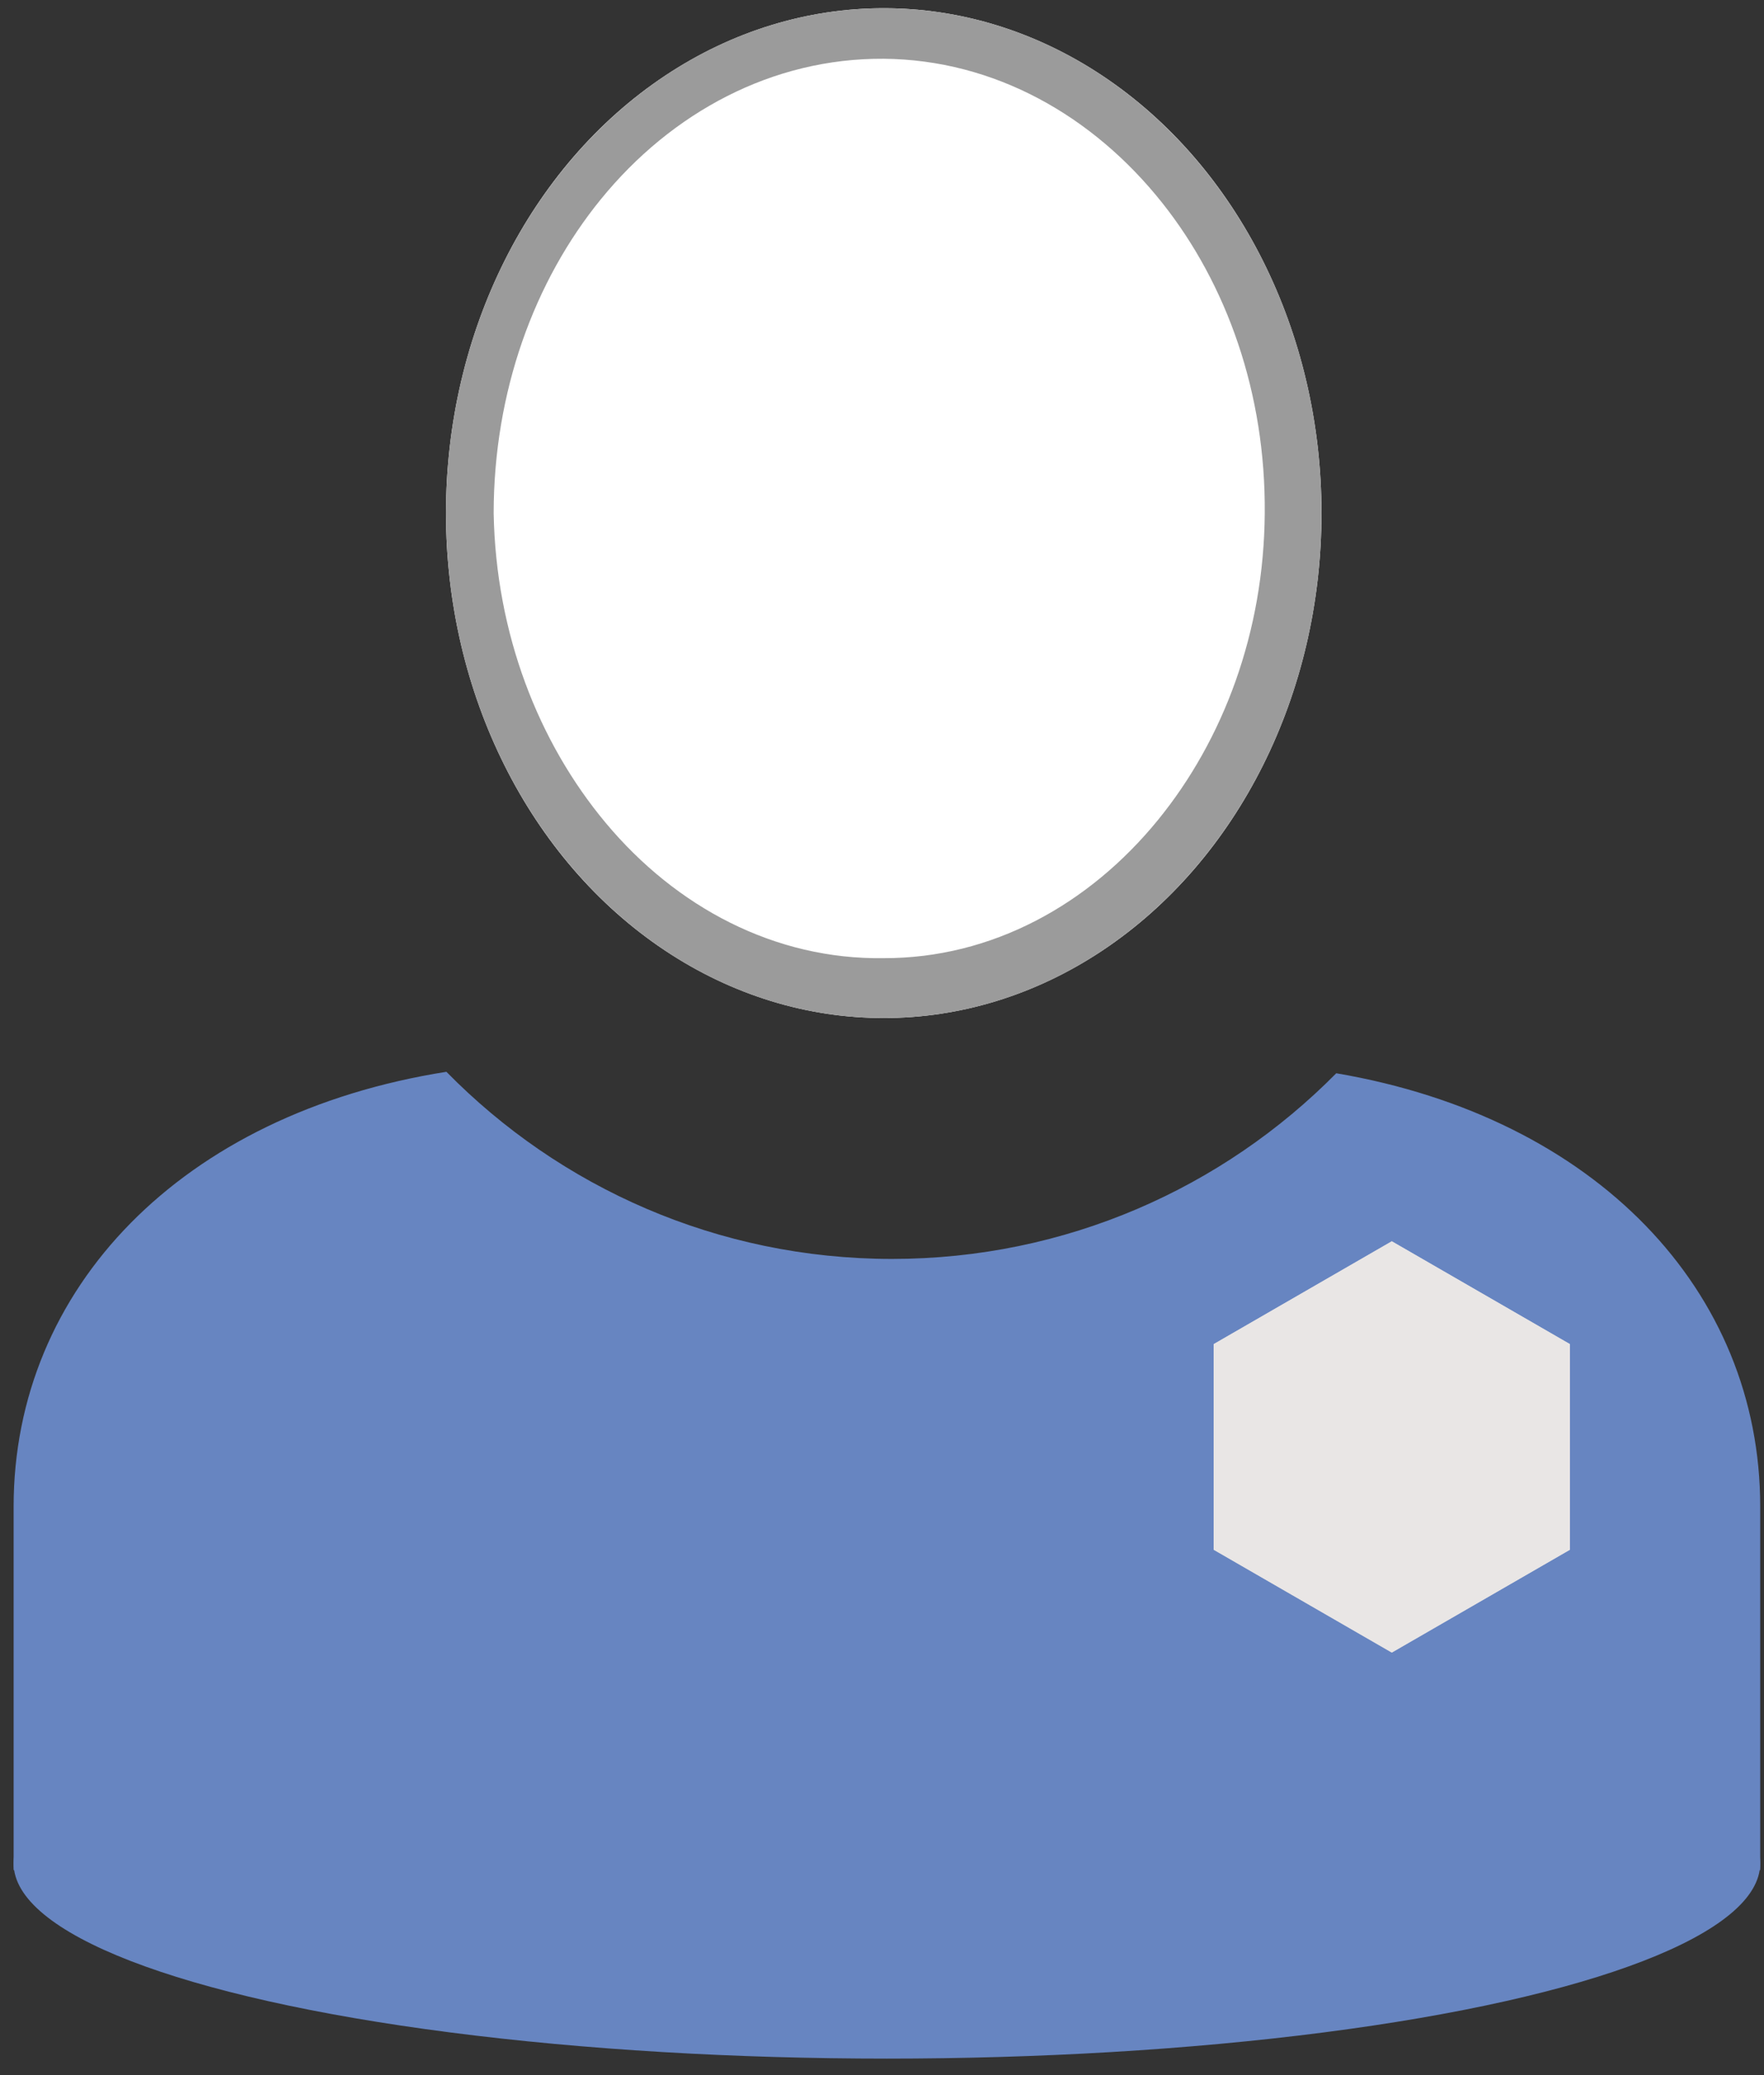 <?xml version="1.0" encoding="UTF-8" standalone="no"?><!DOCTYPE svg PUBLIC "-//W3C//DTD SVG 1.1//EN" "http://www.w3.org/Graphics/SVG/1.1/DTD/svg11.dtd"><svg width="100%" height="100%" viewBox="0 0 102 120" version="1.1" xmlns="http://www.w3.org/2000/svg" xmlns:xlink="http://www.w3.org/1999/xlink" xml:space="preserve" xmlns:serif="http://www.serif.com/" style="fill-rule:evenodd;clip-rule:evenodd;stroke-linejoin:round;stroke-miterlimit:2;"><rect x="0" y="0" width="102" height="120" fill="#333333" stroke="none"/><g id="ZP-Std-Stop" serif:id="ZP Std Stop"><g id="ZP-Base-Runder-Ausschnitt" serif:id="ZP Base Runder Ausschnitt"><g id="Z-Kopf" serif:id="Z Kopf"><ellipse cx="51.1" cy="29.673" rx="25.313" ry="29.198" style="fill:#fff;"/><path d="M51.1,0.476c13.971,-0 25.313,13.083 25.313,29.197c-0,16.115 -11.342,29.198 -25.313,29.198c-13.97,0 -25.312,-13.083 -25.312,-29.198c-0,-16.114 11.342,-29.197 25.312,-29.197Zm0,2.922c-6.44,-0.043 -12.262,3.098 -16.356,8.124c-3.863,4.743 -6.192,11.14 -6.199,18.151c0.127,6.967 2.588,13.256 6.486,17.921c4.067,4.867 9.768,7.908 16.069,7.815c6.261,0.012 11.874,-3.104 15.855,-7.988c3.787,-4.646 6.132,-10.879 6.177,-17.748c0.056,-6.908 -2.181,-13.225 -5.931,-17.945c-4.002,-5.039 -9.708,-8.275 -16.101,-8.33Z" style="fill:#9b9b9b;"/></g><g id="Z-Body-Rund" serif:id="Z Body Rund"><path d="M77.267,62.064c15.028,2.563 24.514,12.588 24.514,25.058l-0,21.023l-100.993,-0l-0,-21.023c-0,-12.611 9.701,-22.721 25.025,-25.142c6.554,6.679 15.678,10.821 25.769,10.821c10.047,-0 19.137,-4.107 25.685,-10.737Z" style="fill:#6785c1;"/><ellipse cx="51.284" cy="107.755" rx="50.496" ry="11.29" style="fill:#6785c1;"/></g></g><path d="M80.478,71.782l10.298,5.946l-0,11.89l-10.298,5.945l-10.297,-5.945l0,-11.89l10.297,-5.946Z" style="fill:#e9e6e5;"/><path d="M80.478,71.782l10.298,5.946l-0,11.89l-10.298,5.945l-10.297,-5.945l0,-11.89l10.297,-5.946Zm0.074,3.737c-0,-0 -6.827,4.155 -6.827,4.155l0.151,7.743c-0,-0 6.683,3.791 6.683,3.791c-0,0 7.018,-3.662 7.018,-3.662c0.056,-1.087 0.118,-2.479 0.151,-3.873c0.036,-1.513 0.038,-3.027 0.032,-4.148l-7.208,-4.006Z" style="fill:#e9e6e5;"/></g></svg>